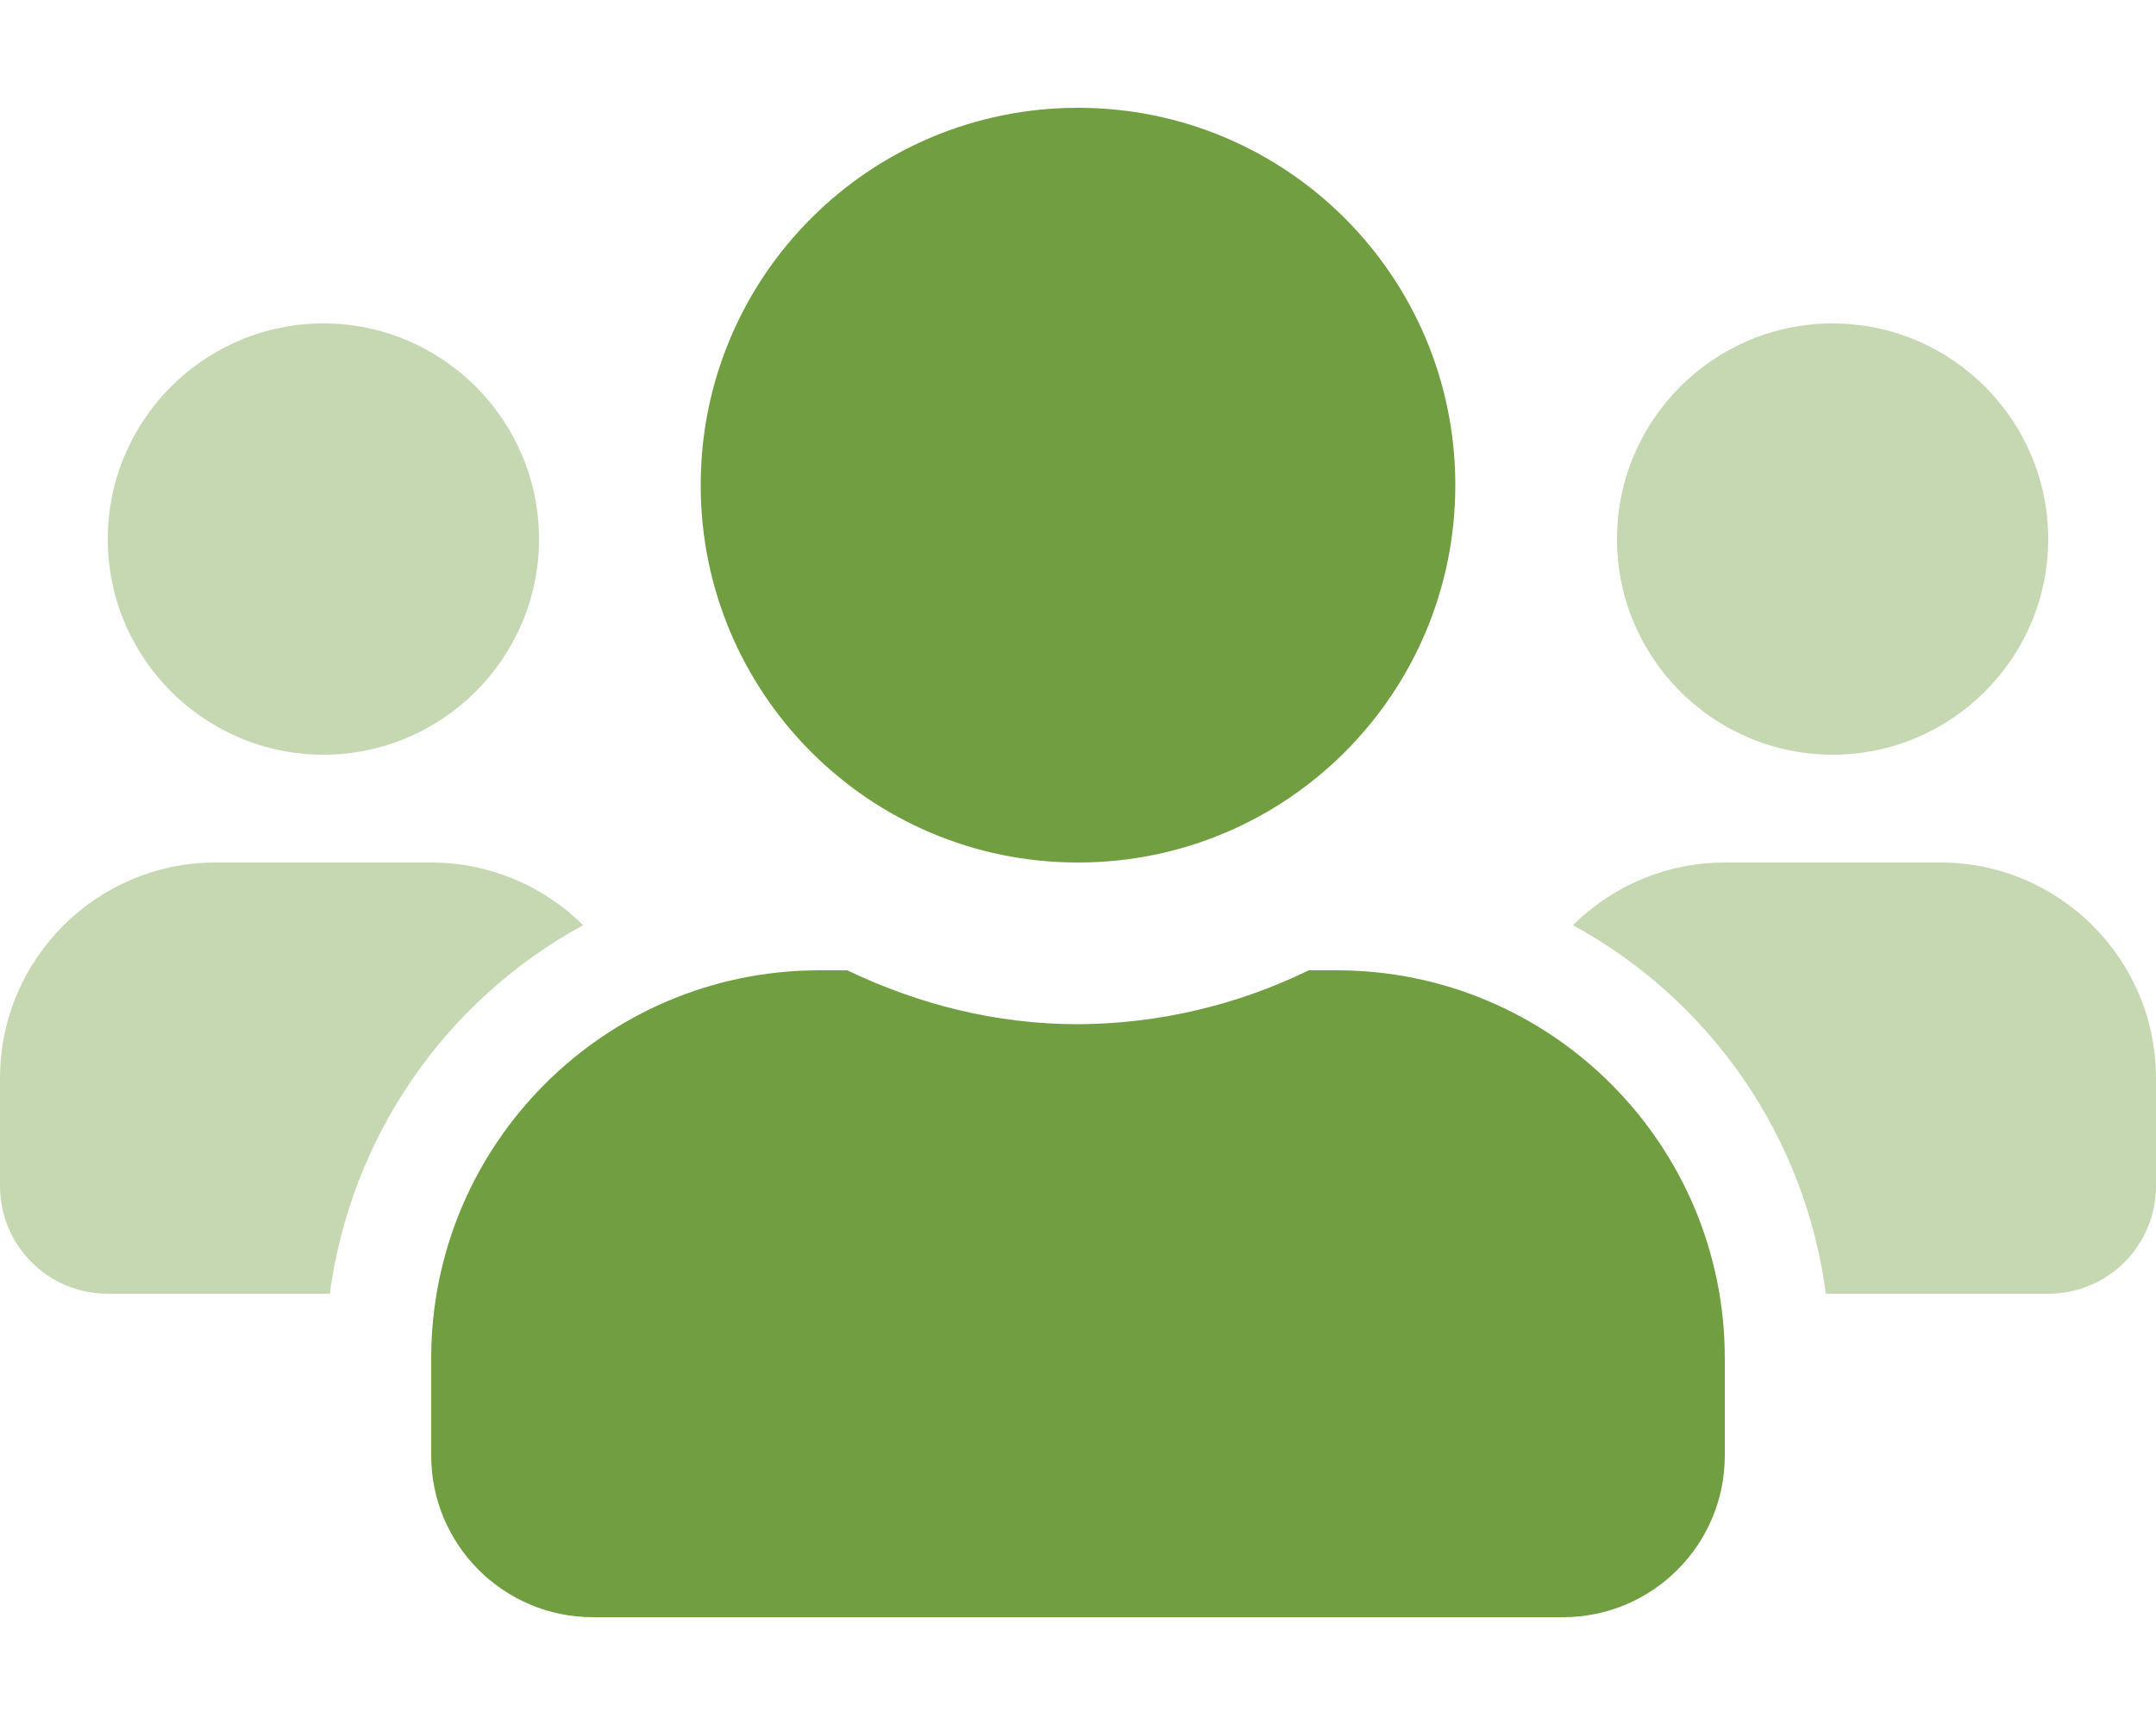<?xml version="1.0" encoding="utf-8"?>
<!-- Generator: Adobe Illustrator 24.0.1, SVG Export Plug-In . SVG Version: 6.00 Build 0)  -->
<svg version="1.1" id="Layer_1" xmlns="http://www.w3.org/2000/svg" xmlns:xlink="http://www.w3.org/1999/xlink" x="0px" y="0px"
	 viewBox="0 0 640 512" style="enable-background:new 0 0 640 512;" xml:space="preserve">
<style type="text/css">
	.st0{opacity:0.4;fill:#709E40;enable-background:new    ;}
	.st1{fill:#709E40;}
</style>
<path class="st0" d="M96,224c35.3,0,64-28.7,64-64s-28.7-64-64-64s-64,28.7-64,64C32,195.3,60.7,224,96,224z M576,256h-64
	c-16.9,0-33.1,6.7-45.1,18.6c41.1,22.4,69,63,75.1,109.4h66c17.7,0,32-14.3,32-32v-32C640,284.7,611.3,256,576,256z M64,256
	c-35.3,0-64,28.7-64,64v32c0,17.7,14.3,32,32,32h65.9c6.2-46.4,34.1-87,75.2-109.4c-12-11.9-28.2-18.6-45.1-18.6H64z M544,224
	c35.3,0,64-28.7,64-64s-28.7-64-64-64s-64,28.7-64,64C480,195.3,508.7,224,544,224z"/>
<path class="st1" d="M396.8,288h-8.3c-21.3,10.4-44.8,15.9-68.5,16c-24.6,0-47.6-6-68.5-16h-8.3C179.6,288,128,339.6,128,403.2V432
	c0,26.5,21.5,48,48,48h288c26.5,0,48-21.5,48-48v-28.8C512,339.6,460.4,288,396.8,288z M320,256c61.9,0,112-50.1,112-112
	S381.9,32,320,32S208,82.1,208,144c0,61.8,50.1,112,111.9,112C319.9,256,320,256,320,256z"/>
</svg>
